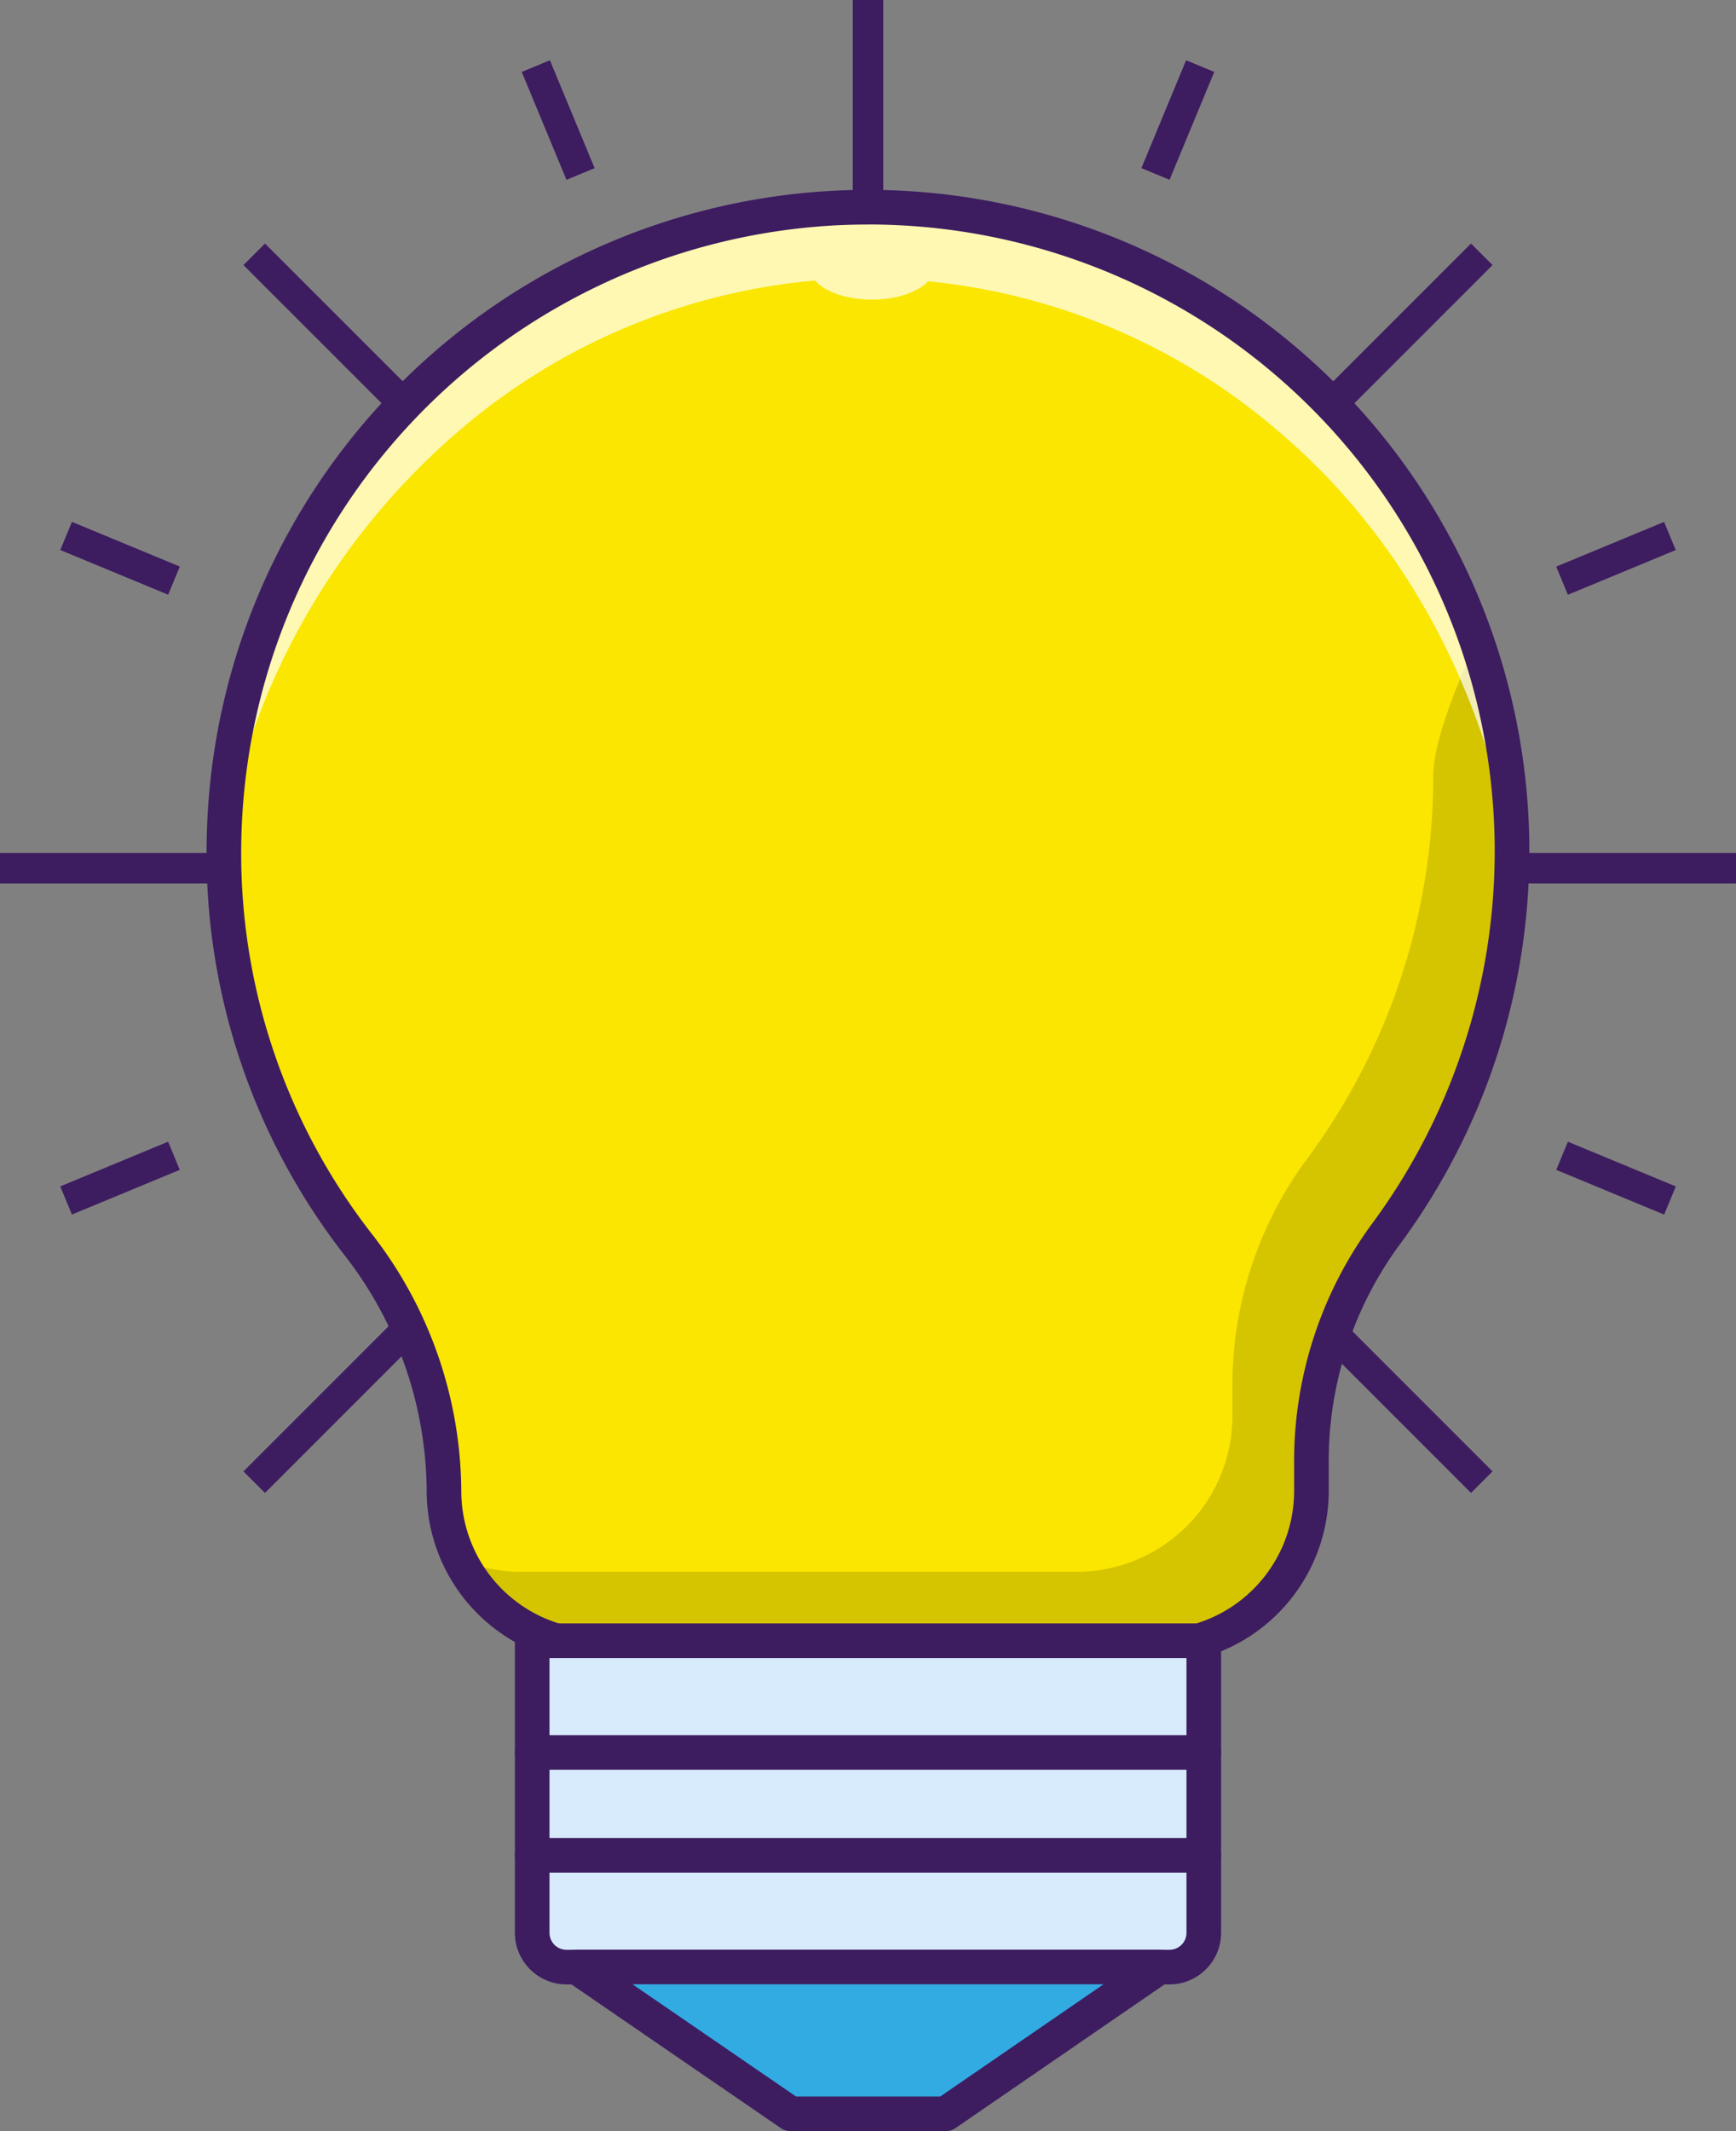 <svg xmlns="http://www.w3.org/2000/svg" width="172.325" height="211.49" viewBox="0 0 172.325 211.49">
  <rect x="0" y="0" width="172.325" height="211.49" fill="#808080" stroke="none"/>
  <g id="그룹_19831" data-name="그룹 19831" transform="translate(14973.303 1247.699)">
    <g id="그룹_19830" data-name="그룹 19830" transform="translate(-15310.303 -1558.856)">
      <g id="그룹_19829" data-name="그룹 19829" transform="translate(337 311.157)">
        <g id="그룹_19799" data-name="그룹 19799" transform="translate(22.229 20.564)">
          <path id="패스_29596" data-name="패스 29596" d="M506.919,414.014a63.474,63.474,0,0,1-12.7,38.188,37.894,37.894,0,0,0-7.215,22.749v2.52a15.484,15.484,0,0,1-15.5,15.471H416.4a15.49,15.49,0,0,1-15.5-15.471,39.879,39.879,0,0,0-8.476-24.419,63.438,63.438,0,0,1-13.36-40.046c.5-33.241,27.318-61.126,60.527-62.859A63.947,63.947,0,0,1,506.919,414.014Z" transform="translate(-379.052 -350.06)" fill="#fae600"/>
        </g>
        <g id="그룹_19800" data-name="그룹 19800" transform="translate(45.657 63.678)" opacity="0.15">
          <path id="패스_29597" data-name="패스 29597" d="M519.988,444.974a63.709,63.709,0,0,1-12.706,38.221,37.737,37.737,0,0,0-7.225,22.723v2.548a15.477,15.477,0,0,1-15.5,15.463H429.446a15.241,15.241,0,0,1-6.074-1.256,14.733,14.733,0,0,0,2.967,4.189A15.457,15.457,0,0,0,437.3,531.4h55.114a15.5,15.5,0,0,0,15.5-15.463v-2.548a37.705,37.705,0,0,1,7.19-22.723,63.8,63.8,0,0,0,9.208-59.042S519.988,440.378,519.988,444.974Z" transform="translate(-423.372 -431.622)"/>
        </g>
        <g id="그룹_19801" data-name="그룹 19801" transform="translate(22.236 20.573)" opacity="0.7">
          <path id="패스_29598" data-name="패스 29598" d="M439.59,350.163c-33.194,1.71-60.036,29.6-60.525,62.863a69.986,69.986,0,0,1,23.246-40.7,62.712,62.712,0,0,1,35.427-14.983c.962,1.115,3.126,1.894,5.651,1.894,2.464,0,4.574-.745,5.57-1.816a62.677,62.677,0,0,1,35.483,15.5c11.553,10.052,19.511,24.468,22.478,41.117A63.946,63.946,0,0,0,439.59,350.163Z" transform="translate(-379.065 -350.077)" fill="#fff"/>
        </g>
        <g id="그룹_19802" data-name="그룹 19802" transform="translate(20.51 18.849)">
          <path id="패스_29599" data-name="패스 29599" d="M469.969,493.129H414.863a17.207,17.207,0,0,1-17.22-17.187,38.409,38.409,0,0,0-8.117-23.367,64.808,64.808,0,0,1-13.72-41.124,65.646,65.646,0,0,1,110.855-46.588,65.607,65.607,0,0,1,7.4,86.839,36.335,36.335,0,0,0-6.875,21.718v2.522A17.223,17.223,0,0,1,469.969,493.129ZM441.459,350.247q-1.651,0-3.319.086a62.347,62.347,0,0,0-58.9,61.17,61.421,61.421,0,0,0,13,38.966,41.85,41.85,0,0,1,8.838,25.473,13.769,13.769,0,0,0,13.784,13.752h55.106a13.784,13.784,0,0,0,13.784-13.752V473.42a39.782,39.782,0,0,1,7.56-23.778,62.2,62.2,0,0,0-49.854-99.4Z" transform="translate(-375.799 -346.814)" fill="#3d1c60"/>
        </g>
        <g id="그룹_19803" data-name="그룹 19803" transform="translate(51.111 161.104)">
          <path id="패스_29600" data-name="패스 29600" d="M436.943,619.179v28.987a3.4,3.4,0,0,0,3.4,3.4h59.861a3.4,3.4,0,0,0,3.4-3.4V619.179Z" transform="translate(-435.224 -617.462)" fill="#d8ebfc"/>
          <path id="패스_29601" data-name="패스 29601" d="M498.672,651.756h-59.86a5.127,5.127,0,0,1-5.121-5.121V617.648a1.717,1.717,0,0,1,1.718-1.718h66.665a1.717,1.717,0,0,1,1.718,1.718v28.987A5.127,5.127,0,0,1,498.672,651.756Zm-61.545-32.39v27.269a1.686,1.686,0,0,0,1.685,1.685h59.86a1.686,1.686,0,0,0,1.685-1.685V619.366Z" transform="translate(-433.691 -615.93)" fill="#3d1c60"/>
        </g>
        <g id="그룹_19804" data-name="그룹 19804" transform="translate(55.528 193.48)">
          <path id="패스_29602" data-name="패스 29602" d="M503.129,680.43,481.92,695H466.535L445.3,680.43Z" transform="translate(-443.578 -678.711)" fill="#32abe3"/>
          <path id="패스_29603" data-name="패스 29603" d="M480.387,695.188H465a1.729,1.729,0,0,1-.973-.3l-21.24-14.574a1.718,1.718,0,0,1,.973-3.134H501.6a1.718,1.718,0,0,1,.973,3.134l-21.21,14.574A1.712,1.712,0,0,1,480.387,695.188Zm-14.851-3.436h14.317l16.21-11.138H449.3Z" transform="translate(-442.046 -677.178)" fill="#3d1c60"/>
        </g>
        <g id="그룹_19807" data-name="그룹 19807" transform="translate(51.111 172.195)">
          <g id="그룹_19805" data-name="그룹 19805">
            <line id="선_277" data-name="선 277" x2="66.664" transform="translate(1.719 1.718)" fill="#323d53"/>
            <path id="패스_29604" data-name="패스 29604" d="M502.074,640.348H435.409a1.718,1.718,0,0,1,0-3.436h66.665a1.718,1.718,0,1,1,0,3.436Z" transform="translate(-433.691 -636.912)" fill="#3d1c60"/>
          </g>
          <g id="그룹_19806" data-name="그룹 19806" transform="translate(0 10.205)">
            <line id="선_278" data-name="선 278" x2="66.664" transform="translate(1.719 1.719)" fill="#323d53"/>
            <path id="패스_29605" data-name="패스 29605" d="M502.074,659.654H435.409a1.718,1.718,0,0,1,0-3.436h66.665a1.718,1.718,0,1,1,0,3.436Z" transform="translate(-433.691 -656.218)" fill="#3d1c60"/>
          </g>
        </g>
        <g id="그룹_19809" data-name="그룹 19809" transform="translate(84.651)">
          <g id="그룹_19808" data-name="그룹 19808">
            <line id="선_279" data-name="선 279" y1="20.836" transform="translate(1.512 0)" fill="#73c2e5"/>
            <rect id="사각형_3934" data-name="사각형 3934" width="3.023" height="20.836" fill="#3d1c60"/>
          </g>
        </g>
        <g id="그룹_19811" data-name="그룹 19811" transform="translate(51.793 5.981)">
          <g id="그룹_19810" data-name="그룹 19810" transform="translate(0 0)">
            <line id="선_280" data-name="선 280" x1="4.435" y1="10.707" transform="translate(1.396 0.578)" fill="#73c2e5"/>
            <rect id="사각형_3935" data-name="사각형 3935" width="3.023" height="11.588" transform="matrix(0.924, -0.383, 0.383, 0.924, 0, 1.157)" fill="#3d1c60"/>
          </g>
        </g>
        <g id="그룹_19813" data-name="그룹 19813" transform="translate(113.303 5.981)">
          <g id="그룹_19812" data-name="그룹 19812" transform="translate(0 0)">
            <line id="선_281" data-name="선 281" y1="10.707" x2="4.435" transform="translate(1.397 0.578)" fill="#73c2e5"/>
            <rect id="사각형_3936" data-name="사각형 3936" width="11.588" height="3.023" transform="translate(0 10.705) rotate(-67.492)" fill="#3d1c60"/>
          </g>
        </g>
        <g id="그룹_19816" data-name="그룹 19816" transform="translate(5.981 51.793)">
          <g id="그룹_19814" data-name="그룹 19814" transform="translate(148.499 0)">
            <line id="선_282" data-name="선 282" y1="4.435" x2="10.707" transform="translate(0.579 1.397)" fill="#73c2e5"/>
            <rect id="사각형_3937" data-name="사각형 3937" width="11.589" height="3.023" transform="translate(0 4.436) rotate(-22.508)" fill="#3d1c60"/>
          </g>
          <g id="그룹_19815" data-name="그룹 19815" transform="translate(0 61.508)">
            <line id="선_283" data-name="선 283" y1="4.435" x2="10.707" transform="translate(0.577 1.397)" fill="#73c2e5"/>
            <rect id="사각형_3938" data-name="사각형 3938" width="11.589" height="3.023" transform="translate(0 4.436) rotate(-22.508)" fill="#3d1c60"/>
          </g>
        </g>
        <g id="그룹_19819" data-name="그룹 19819" transform="translate(5.984 51.789)">
          <g id="그룹_19817" data-name="그룹 19817" transform="translate(148.497 61.514)">
            <line id="선_284" data-name="선 284" x2="10.707" y2="4.435" transform="translate(0.58 1.397)" fill="#73c2e5"/>
            <rect id="사각형_3939" data-name="사각형 3939" width="3.023" height="11.591" transform="matrix(0.383, -0.924, 0.924, 0.383, 0, 2.793)" fill="#3d1c60"/>
          </g>
          <g id="그룹_19818" data-name="그룹 19818" transform="translate(0 0)">
            <line id="선_285" data-name="선 285" x2="10.707" y2="4.435" transform="translate(0.577 1.397)" fill="#73c2e5"/>
            <rect id="사각형_3940" data-name="사각형 3940" width="3.023" height="11.589" transform="translate(0 2.793) rotate(-67.498)" fill="#3d1c60"/>
          </g>
        </g>
        <g id="그룹_19822" data-name="그룹 19822" transform="translate(24.167 24.168)">
          <g id="그룹_19820" data-name="그룹 19820" transform="translate(107.12 0)">
            <line id="선_286" data-name="선 286" y1="14.733" x2="14.733" transform="translate(1.068 1.068)" fill="#73c2e5"/>
            <rect id="사각형_3941" data-name="사각형 3941" width="20.835" height="3.022" transform="translate(0 14.733) rotate(-45)" fill="#3d1c60"/>
          </g>
          <g id="그룹_19821" data-name="그룹 19821" transform="translate(0 107.119)">
            <line id="선_287" data-name="선 287" y1="14.733" x2="14.733" transform="translate(1.069 1.068)" fill="#73c2e5"/>
            <rect id="사각형_3942" data-name="사각형 3942" width="20.835" height="3.022" transform="translate(0 14.733) rotate(-45)" fill="#3d1c60"/>
          </g>
        </g>
        <g id="그룹_19825" data-name="그룹 19825" transform="translate(0 84.651)">
          <g id="그룹_19823" data-name="그룹 19823" transform="translate(151.489)">
            <line id="선_288" data-name="선 288" x2="20.836" transform="translate(0 1.512)" fill="#73c2e5"/>
            <rect id="사각형_3943" data-name="사각형 3943" width="20.834" height="3.023" transform="translate(0.001)" fill="#3d1c60"/>
          </g>
          <g id="그룹_19824" data-name="그룹 19824">
            <line id="선_289" data-name="선 289" x2="20.836" transform="translate(0 1.511)" fill="#73c2e5"/>
            <rect id="사각형_3944" data-name="사각형 3944" width="20.837" height="3.023" fill="#3d1c60"/>
          </g>
        </g>
        <g id="그룹_19828" data-name="그룹 19828" transform="translate(24.167 24.168)">
          <g id="그룹_19826" data-name="그룹 19826" transform="translate(107.12 107.117)">
            <line id="선_290" data-name="선 290" x2="14.733" y2="14.733" transform="translate(1.068 1.069)" fill="#73c2e5"/>
            <rect id="사각형_3945" data-name="사각형 3945" width="3.022" height="20.836" transform="matrix(0.707, -0.707, 0.707, 0.707, 0, 2.137)" fill="#3d1c60"/>
          </g>
          <g id="그룹_19827" data-name="그룹 19827" transform="translate(0 0)">
            <line id="선_291" data-name="선 291" x2="14.733" y2="14.733" transform="translate(1.07 1.068)" fill="#73c2e5"/>
            <rect id="사각형_3946" data-name="사각형 3946" width="3.022" height="20.837" transform="translate(0 2.137) rotate(-45.006)" fill="#3d1c60"/>
          </g>
        </g>
      </g>
    </g>
  </g>
</svg>
